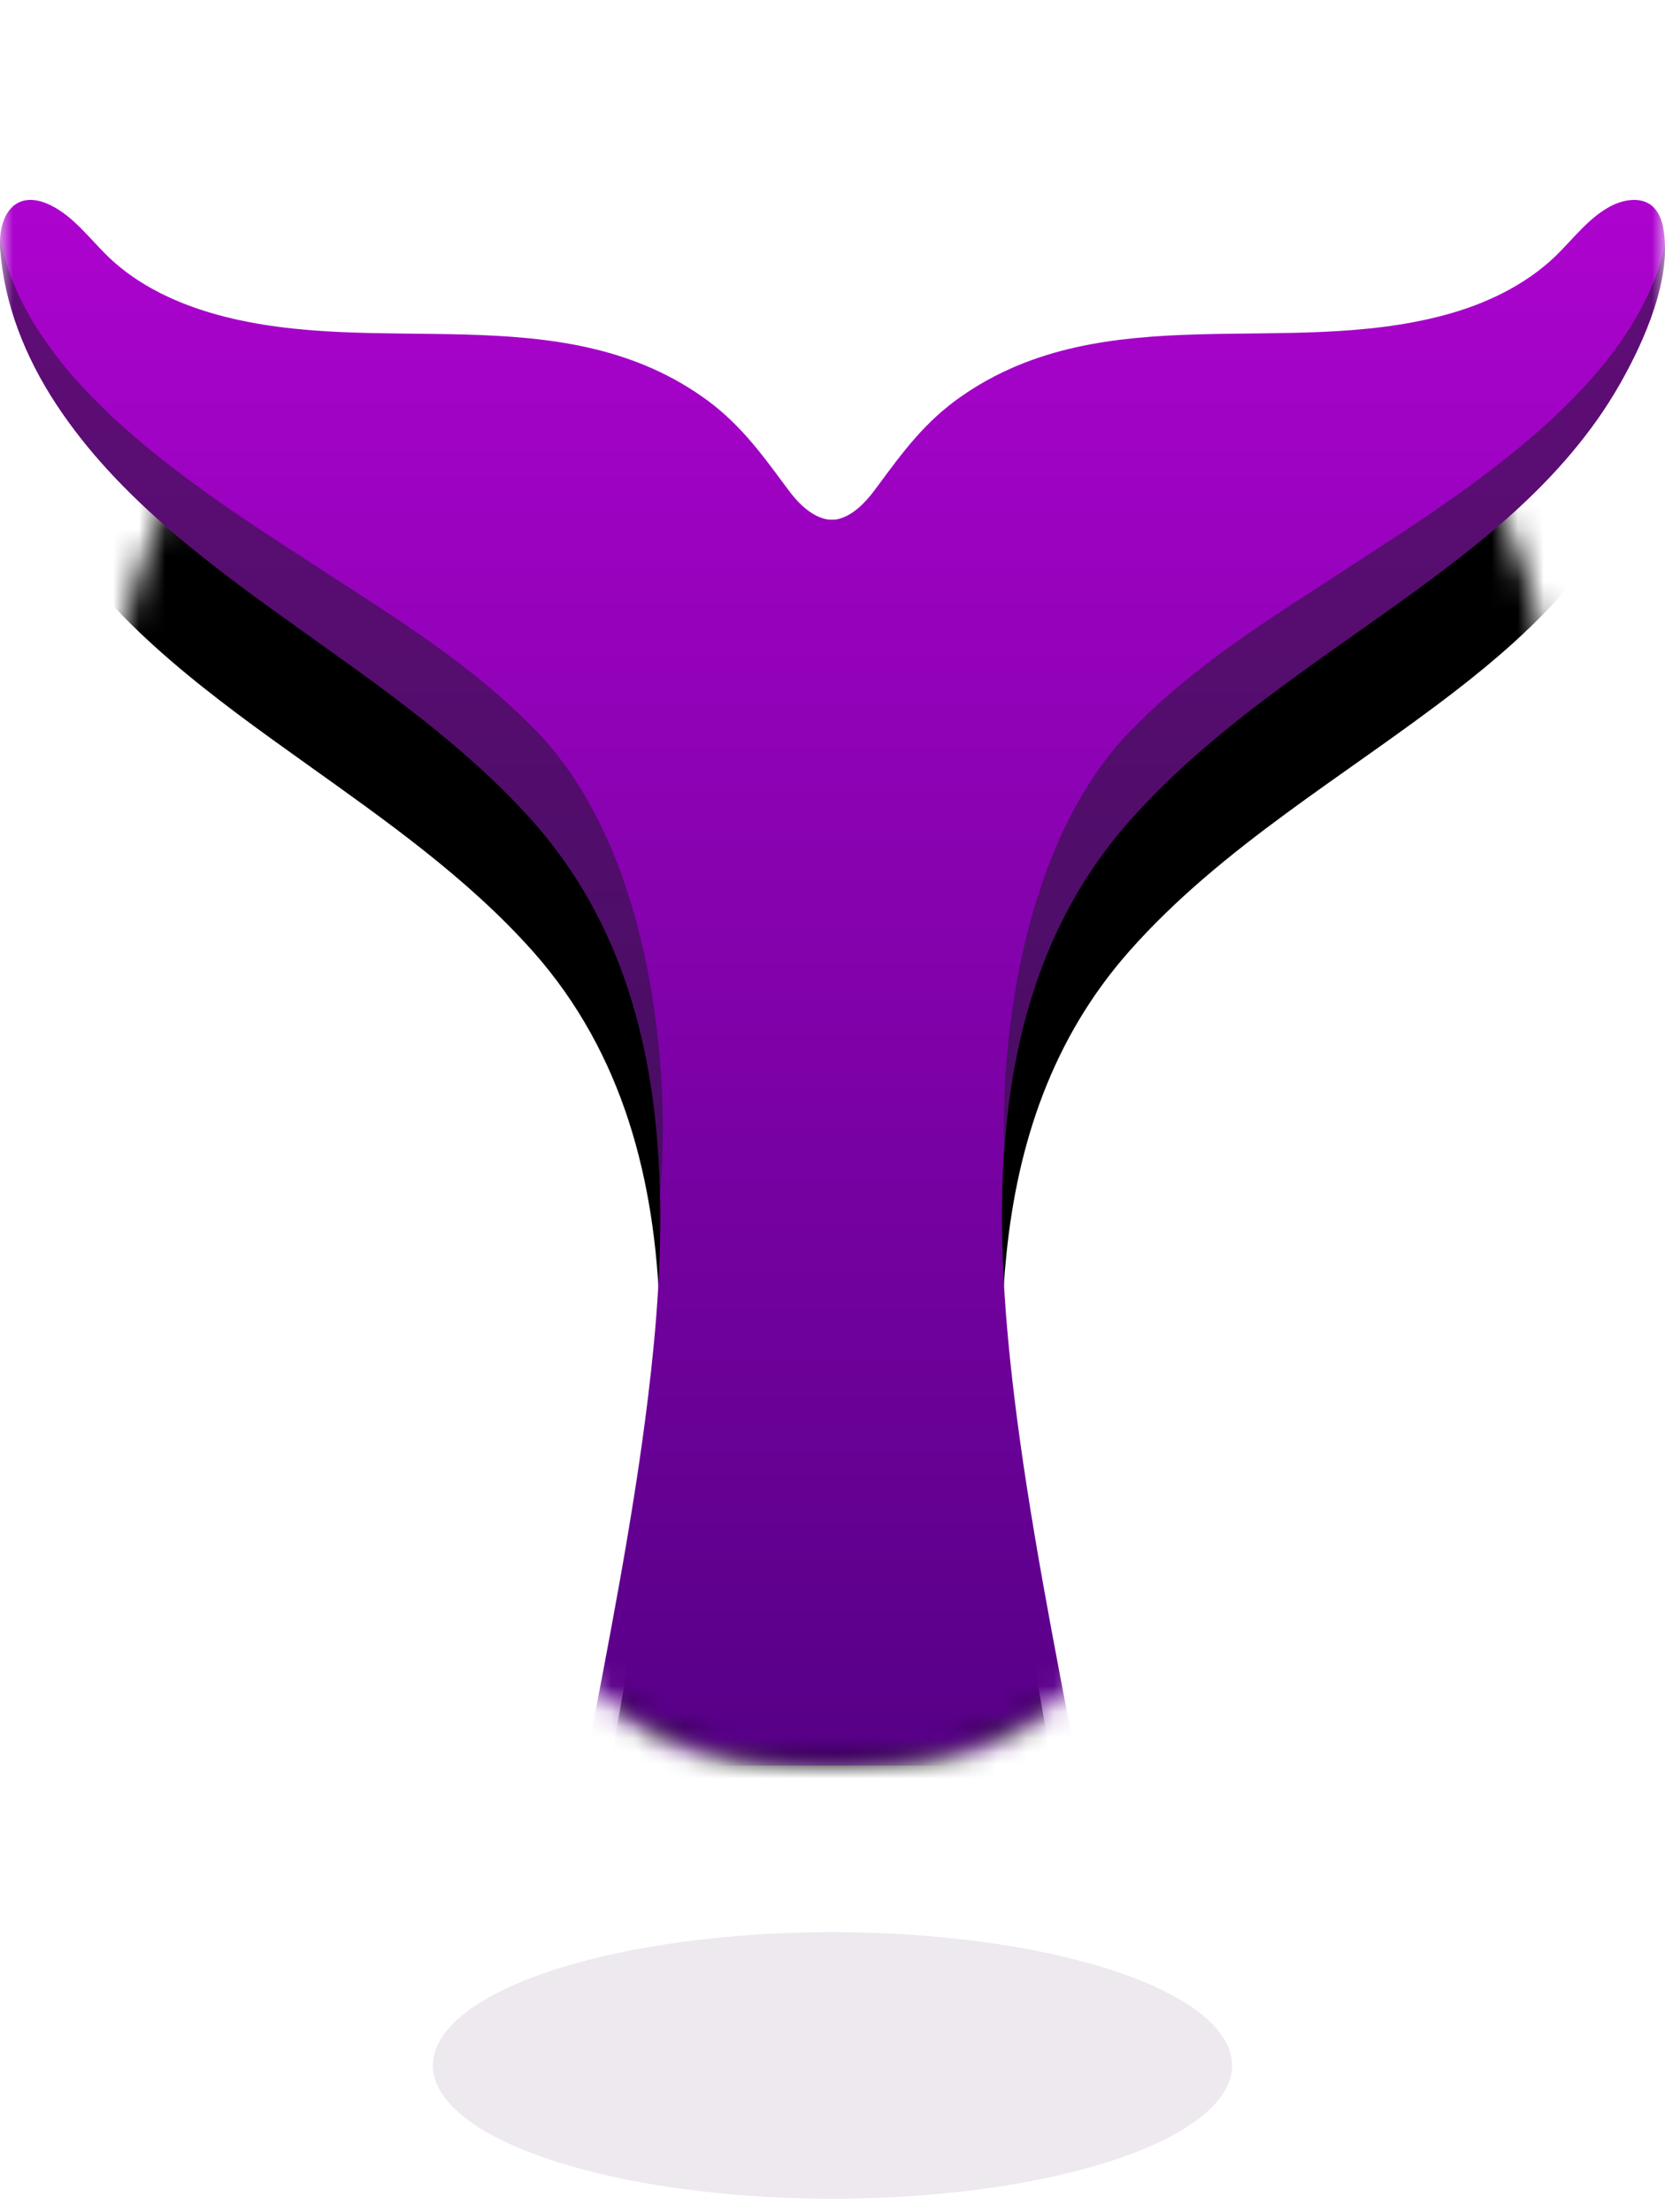 <svg width="64" height="85" viewBox="0 0 64 85" xmlns="http://www.w3.org/2000/svg" xmlns:xlink="http://www.w3.org/1999/xlink">
    <defs>
        <linearGradient x1="51.895%" y1="2.242%" x2="51.895%" y2="98.797%" id="rwjm583sre">
            <stop stop-color="#231532" offset="0%"/>
            <stop stop-color="#241733" offset="100%"/>
        </linearGradient>
        <linearGradient x1="51.895%" y1="2.242%" x2="51.895%" y2="98.797%" id="46xqn1boyf">
            <stop stop-color="#231532" offset="0%"/>
            <stop stop-color="#241733" offset="100%"/>
        </linearGradient>
        <linearGradient x1="50%" y1="98.337%" x2="50%" y2="0%" id="cgbyli0zmi">
            <stop stop-color="#580088" offset="0%"/>
            <stop stop-color="#AD03CF" offset="100%"/>
        </linearGradient>
        <path d="M28.176 0h-.032C16.944 0 4.124 6.4.794 20.682-2.92 36.635 7.106 50.145 16.181 58.647 19.545 61.8 22.177 64 28.16 64s8.646-2.2 11.978-5.353c9.075-8.502 19.101-21.981 15.389-37.934C52.195 6.43 39.408 0 28.176 0z" id="qd8qcnq0xa"/>
        <path d="M63.507.233c-.416-.347-1.032-.26-1.52-.029-.888.434-1.504 1.288-2.22 1.982-1.161 1.1-2.652 1.81-4.2 2.229-6.162 1.678-13.084-.71-18.601 3.125-1.405.97-2.28 2.17-3.21 3.43l-.173.231c-.286.377-.83.999-1.49 1.086h-.23c-.687-.087-1.232-.71-1.518-1.086l-.173-.231c-.931-1.26-1.805-2.46-3.21-3.43-5.517-3.834-12.439-1.432-18.601-3.125-1.534-.42-3.039-1.114-4.2-2.229C3.446 1.492 2.83.638 1.942.204.577-.46-.08.607.007 1.87.154 4 .978 6.046 2.146 7.827c2.413 3.682 6.093 6.319 9.611 8.83 3.081 2.199 6.22 4.399 8.742 7.235 3.482 3.936 4.686 8.812 4.858 13.833.1 2.75-.114 5.542-.444 8.248-.559 4.63-1.548 9.615-2.422 14.187h18.917c-.874-4.572-1.863-9.556-2.422-14.187-.415-3.444-.659-7.018-.3-10.462.43-4.24 1.748-8.277 4.714-11.634 3.582-4.053 8.337-6.755 12.568-10.027.762-.589 1.507-1.2 2.222-1.847 1.58-1.432 3.015-3.063 4.075-4.928.929-1.634 2.023-4.07 1.665-6.007-.062-.336-.192-.629-.423-.835z" id="u3r6u87eqd"/>
        <path d="M0 0v20.48c3.17 2.344 4.715 3.692 4.633 4.042-3.712 15.953 6.314 28.183 15.39 36.685C23.384 64.36 26.016 66.56 32 66.56c5.983 0 8.646-2.2 11.978-5.353 9.075-8.502 19.101-20.701 15.389-36.654-.16-.687 1.384-2.045 4.633-4.073V0H0z" id="h5ontb3w8g"/>
        <filter x="-6.2%" y="-5%" width="112.5%" height="119.9%" filterUnits="objectBoundingBox" id="swmxj811zc">
            <feOffset dy="5" in="SourceAlpha" result="shadowOffsetOuter1"/>
            <feGaussianBlur stdDeviation=".5" in="shadowOffsetOuter1" result="shadowBlurOuter1"/>
            <feColorMatrix values="0 0 0 0 0.08 0 0 0 0 0.001 0 0 0 0 0.123 0 0 0 0.216 0" in="shadowBlurOuter1"/>
        </filter>
    </defs>
    <g fill="none" fill-rule="evenodd">
        <ellipse fill-opacity=".089" fill="#31004C" cx="32" cy="79.36" rx="15.36" ry="5.12"/>
        <g transform="translate(0 1.28)">
            <path d="M32.016 2.56h-.032c-11.2 0-24.02 6.4-27.35 20.682C.92 39.195 10.946 52.705 20.021 61.207 23.385 64.36 26.017 66.56 32 66.56s8.646-2.2 11.978-5.353c9.075-8.502 19.101-21.981 15.389-37.934C56.035 8.99 43.248 2.56 32.016 2.56z" fill="#FFF"/>
            <g transform="translate(3.84 2.56)">
                <mask id="fvb3cfatmb" fill="#fff">
                    <use xlink:href="#qd8qcnq0xa"/>
                </mask>
                <g mask="url(#fvb3cfatmb)">
                    <use fill="#000" filter="url(#swmxj811zc)" xlink:href="#u3r6u87eqd" transform="translate(-3.84 3.84)"/>
                    <path d="M63.999 1.776c-1.256 5.39-7.552 9.359-12.12 12.32-3.08 2.01-5.933 3.733-8.455 6.337-3.75 3.878-4.97 10.74-4.827 16.114.024-.346.052-.692.088-1.036.43-4.24 1.749-8.277 4.715-11.634 3.582-4.053 8.337-6.755 12.568-10.027.762-.589 1.507-1.2 2.222-1.847 1.58-1.432 3.015-3.063 4.075-4.928.819-1.44 1.766-3.503 1.734-5.3" fill="url(#rwjm583sre)" opacity=".558" transform="translate(-3.84 3.84)"/>
                    <path d="M20.638 20.433c-2.522-2.604-5.374-4.326-8.455-6.338C7.542 11.087 1.112 7.038.003 1.515c-.005.116-.004.234.005.355.146 2.13.97 4.176 2.138 5.957 2.413 3.682 6.093 6.318 9.611 8.83 3.081 2.2 6.22 4.399 8.742 7.235 3.482 3.936 4.686 8.812 4.858 13.833.003.07.003.14.005.21l.02.188c.447-5.535-.617-13.421-4.744-17.69" fill="url(#46xqn1boyf)" opacity=".558" transform="translate(-3.84 3.84)"/>
                </g>
            </g>
            <mask id="f5mwzcj1kh" fill="#fff">
                <use xlink:href="#h5ontb3w8g"/>
            </mask>
            <g mask="url(#f5mwzcj1kh)">
                <path d="M63.507.233c-.416-.347-1.032-.26-1.52-.029-.888.434-1.504 1.288-2.22 1.982-1.161 1.1-2.652 1.81-4.2 2.229-6.162 1.678-13.084-.71-18.601 3.125-1.405.97-2.28 2.17-3.21 3.43l-.173.231c-.286.377-.83.999-1.49 1.086h-.23c-.687-.087-1.232-.71-1.518-1.086l-.173-.231c-.931-1.26-1.805-2.46-3.21-3.43-5.517-3.834-12.439-1.432-18.601-3.125-1.534-.42-3.039-1.114-4.2-2.229C3.446 1.492 2.83.638 1.942.204.577-.46-.08.607.007 1.87.154 4 .978 6.046 2.146 7.827c2.413 3.682 6.093 6.319 9.611 8.83 3.081 2.199 6.22 4.399 8.742 7.235 3.482 3.936 4.686 8.812 4.858 13.833.1 2.75-.114 5.542-.444 8.248-.559 4.63-1.548 9.615-2.422 14.187h18.917c-.874-4.572-1.863-9.556-2.422-14.187-.415-3.444-.659-7.018-.3-10.462.43-4.24 1.748-8.277 4.714-11.634 3.582-4.053 8.337-6.755 12.568-10.027.762-.589 1.507-1.2 2.222-1.847 1.58-1.432 3.015-3.063 4.075-4.928.929-1.634 2.023-4.07 1.665-6.007-.062-.336-.192-.629-.423-.835z" fill="url(#cgbyli0zmi)" transform="translate(0 6.4)"/>
                <path d="M63.999 1.776c-1.256 5.39-7.552 9.359-12.12 12.32-3.08 2.01-5.933 3.733-8.455 6.337-3.75 3.878-4.97 10.74-4.827 16.114.024-.346.052-.692.088-1.036.43-4.24 1.749-8.277 4.715-11.634 3.582-4.053 8.337-6.755 12.568-10.027.762-.589 1.507-1.2 2.222-1.847 1.58-1.432 3.015-3.063 4.075-4.928.819-1.44 1.766-3.503 1.734-5.3" fill="url(#rwjm583sre)" opacity=".558" transform="translate(0 6.4)"/>
                <path d="M20.638 20.433c-2.522-2.604-5.374-4.326-8.455-6.338C7.542 11.087 1.112 7.038.003 1.515c-.005.116-.004.234.005.355.146 2.13.97 4.176 2.138 5.957 2.413 3.682 6.093 6.318 9.611 8.83 3.081 2.2 6.22 4.399 8.742 7.235 3.482 3.936 4.686 8.812 4.858 13.833.003.07.003.14.005.21l.02.188c.447-5.535-.617-13.421-4.744-17.69" fill="url(#46xqn1boyf)" opacity=".558" transform="translate(0 6.4)"/>
            </g>
        </g>
    </g>
</svg>
